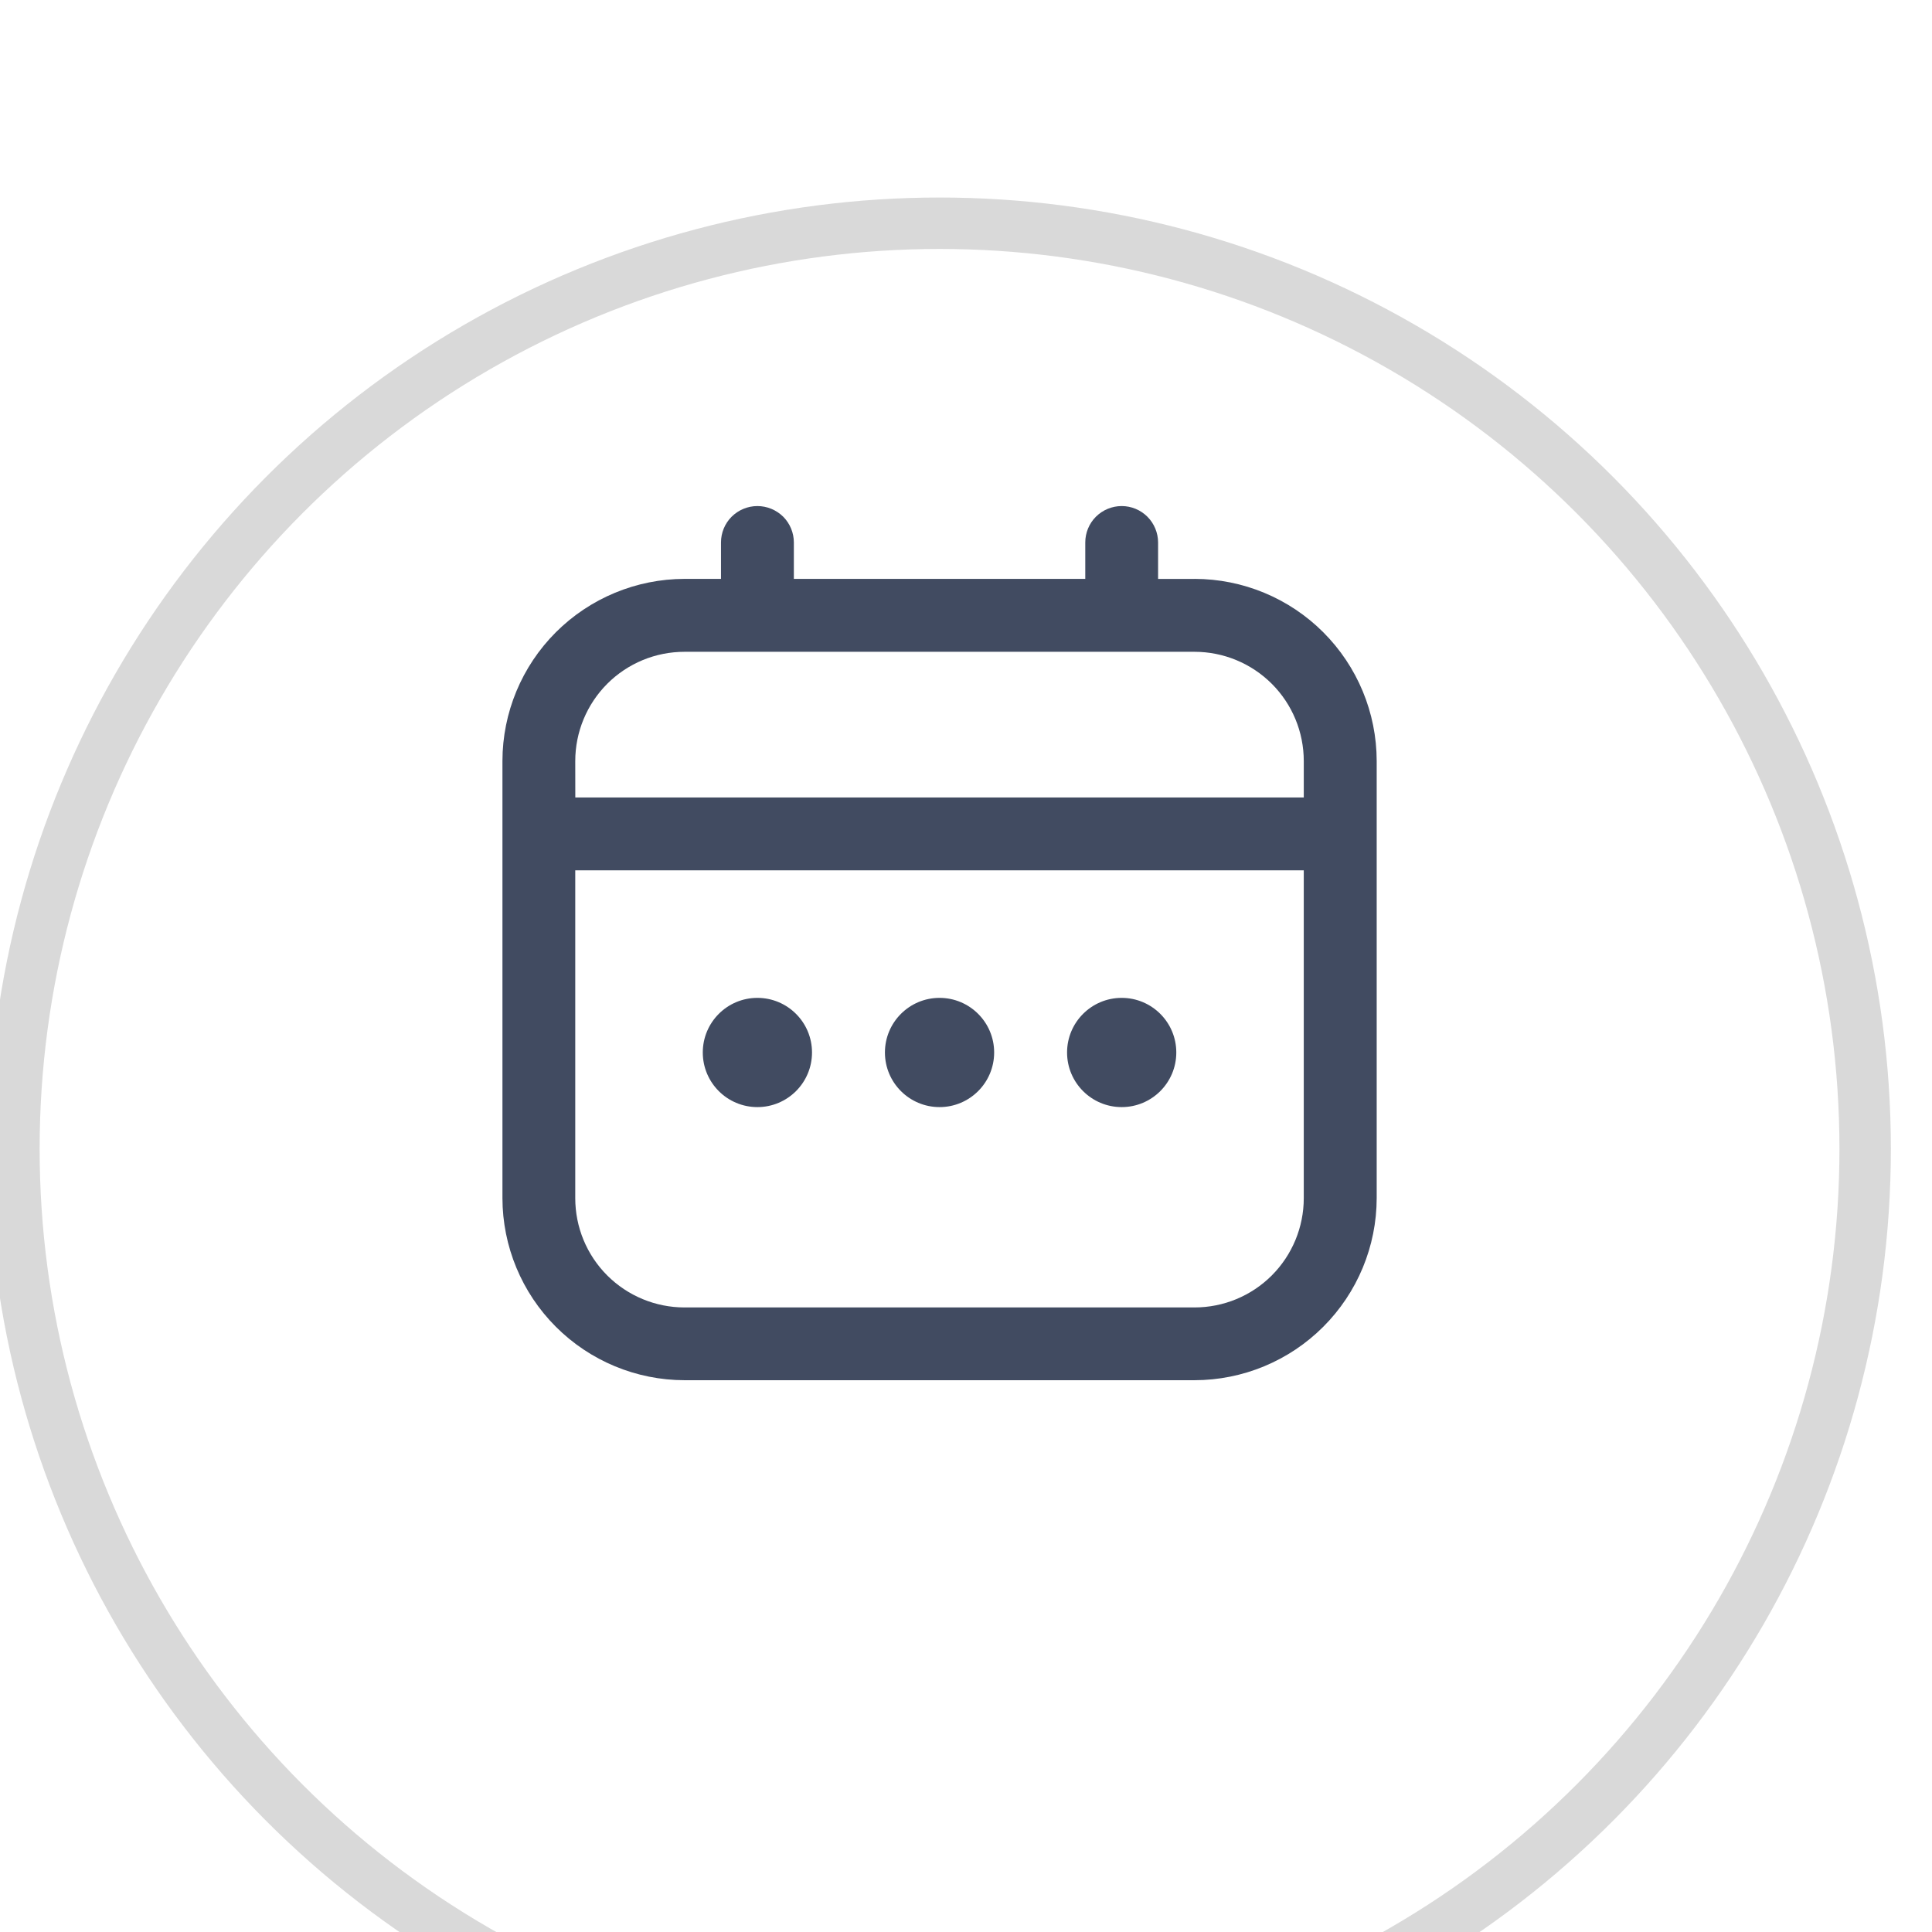 <?xml version="1.0" encoding="UTF-8" standalone="no"?>
<!-- Created with Inkscape (http://www.inkscape.org/) -->

<svg
   width="9.79mm"
   height="9.79mm"
   viewBox="0 0 9.79 9.79"
   version="1.1"
   id="svg1"
   xml:space="preserve"
   xmlns="http://www.w3.org/2000/svg"
   xmlns:svg="http://www.w3.org/2000/svg"><defs
     id="defs1"><filter
       id="filter0_d_774_22432"
       x="0"
       y="0"
       width="67"
       height="67"
       filterUnits="userSpaceOnUse"
       color-interpolation-filters="sRGB"><feFlood
         flood-opacity="0"
         result="BackgroundImageFix"
         id="feFlood5" /><feColorMatrix
         in="SourceAlpha"
         type="matrix"
         values="0 0 0 0 0 0 0 0 0 0 0 0 0 0 0 0 0 0 127 0"
         result="hardAlpha"
         id="feColorMatrix5" /><feOffset
         dy="4"
         id="feOffset5" /><feGaussianBlur
         stdDeviation="7.5"
         id="feGaussianBlur5" /><feComposite
         in2="hardAlpha"
         operator="out"
         id="feComposite5" /><feColorMatrix
         type="matrix"
         values="0 0 0 0 0.882 0 0 0 0 0.882 0 0 0 0 0.882 0 0 0 0.2 0"
         id="feColorMatrix6" /><feBlend
         mode="normal"
         in2="BackgroundImageFix"
         result="effect1_dropShadow_774_22432"
         id="feBlend6" /><feBlend
         mode="normal"
         in="SourceGraphic"
         in2="effect1_dropShadow_774_22432"
         result="shape"
         id="feBlend7" /></filter></defs><g
     id="layer1"
     transform="translate(-101.352,-88.357)"><g
       style="fill:none"
       id="g1"
       transform="matrix(9.651,0,0,9.651,-5.747,3.879)"><g
         style="fill:none"
         id="g8"
         transform="matrix(0.027,0,0,0.027,10.686,8.452)"><g
           filter="url(#filter0_d_774_22432)"
           id="g2-3"><circle
             cx="33.5"
             cy="29.5"
             r="18"
             stroke="#d9d9d9"
             id="circle2" /></g><path
           d="M 38.458,22.417 H 37.75 v -0.708 c 0,-0.188 -0.075,-0.368 -0.207,-0.501 C 37.41,21.075 37.23,21 37.042,21 c -0.188,0 -0.368,0.075 -0.501,0.207 -0.133,0.133 -0.207,0.313 -0.207,0.501 v 0.708 h -5.667 v -0.708 c 0,-0.188 -0.075,-0.368 -0.207,-0.501 C 30.326,21.075 30.146,21 29.958,21 c -0.188,0 -0.368,0.075 -0.501,0.207 -0.133,0.133 -0.207,0.313 -0.207,0.501 v 0.708 h -0.708 c -0.939,0.001 -1.839,0.375 -2.503,1.038 -0.664,0.664 -1.038,1.564 -1.039,2.503 v 8.5 c 0.001,0.939 0.375,1.839 1.039,2.503 0.664,0.664 1.564,1.038 2.503,1.039 h 9.917 c 0.939,-0.001 1.839,-0.375 2.503,-1.039 0.664,-0.664 1.038,-1.564 1.039,-2.503 v -8.5 c -0.001,-0.939 -0.375,-1.839 -1.039,-2.503 -0.664,-0.664 -1.564,-1.037 -2.503,-1.038 z m -12.042,3.542 c 0,-0.564 0.224,-1.104 0.622,-1.503 0.399,-0.399 0.939,-0.622 1.503,-0.622 h 9.917 c 0.564,0 1.104,0.224 1.503,0.622 0.399,0.399 0.622,0.939 0.622,1.503 v 0.708 H 26.417 Z m 12.042,10.625 h -9.917 c -0.564,0 -1.104,-0.224 -1.503,-0.622 -0.399,-0.399 -0.622,-0.939 -0.622,-1.503 v -6.375 h 14.167 v 6.375 c 0,0.564 -0.224,1.104 -0.622,1.503 -0.399,0.399 -0.939,0.622 -1.503,0.622 z"
           fill="#414b61"
           id="path2-27" /><path
           d="m 33.5,32.688 c 0.587,0 1.062,-0.476 1.062,-1.062 0,-0.587 -0.476,-1.062 -1.062,-1.062 -0.587,0 -1.062,0.476 -1.062,1.062 0,0.587 0.476,1.062 1.062,1.062 z"
           fill="#414b61"
           id="path3-1" /><path
           d="m 29.958,32.688 c 0.587,0 1.062,-0.476 1.062,-1.062 0,-0.587 -0.476,-1.062 -1.062,-1.062 -0.587,0 -1.062,0.476 -1.062,1.062 0,0.587 0.476,1.062 1.062,1.062 z"
           fill="#414b61"
           id="path4-0" /><path
           d="m 37.042,32.688 c 0.587,0 1.062,-0.476 1.062,-1.062 0,-0.587 -0.476,-1.062 -1.062,-1.062 -0.587,0 -1.062,0.476 -1.062,1.062 0,0.587 0.476,1.062 1.062,1.062 z"
           fill="#414b61"
           id="path5" /></g></g></g></svg>
